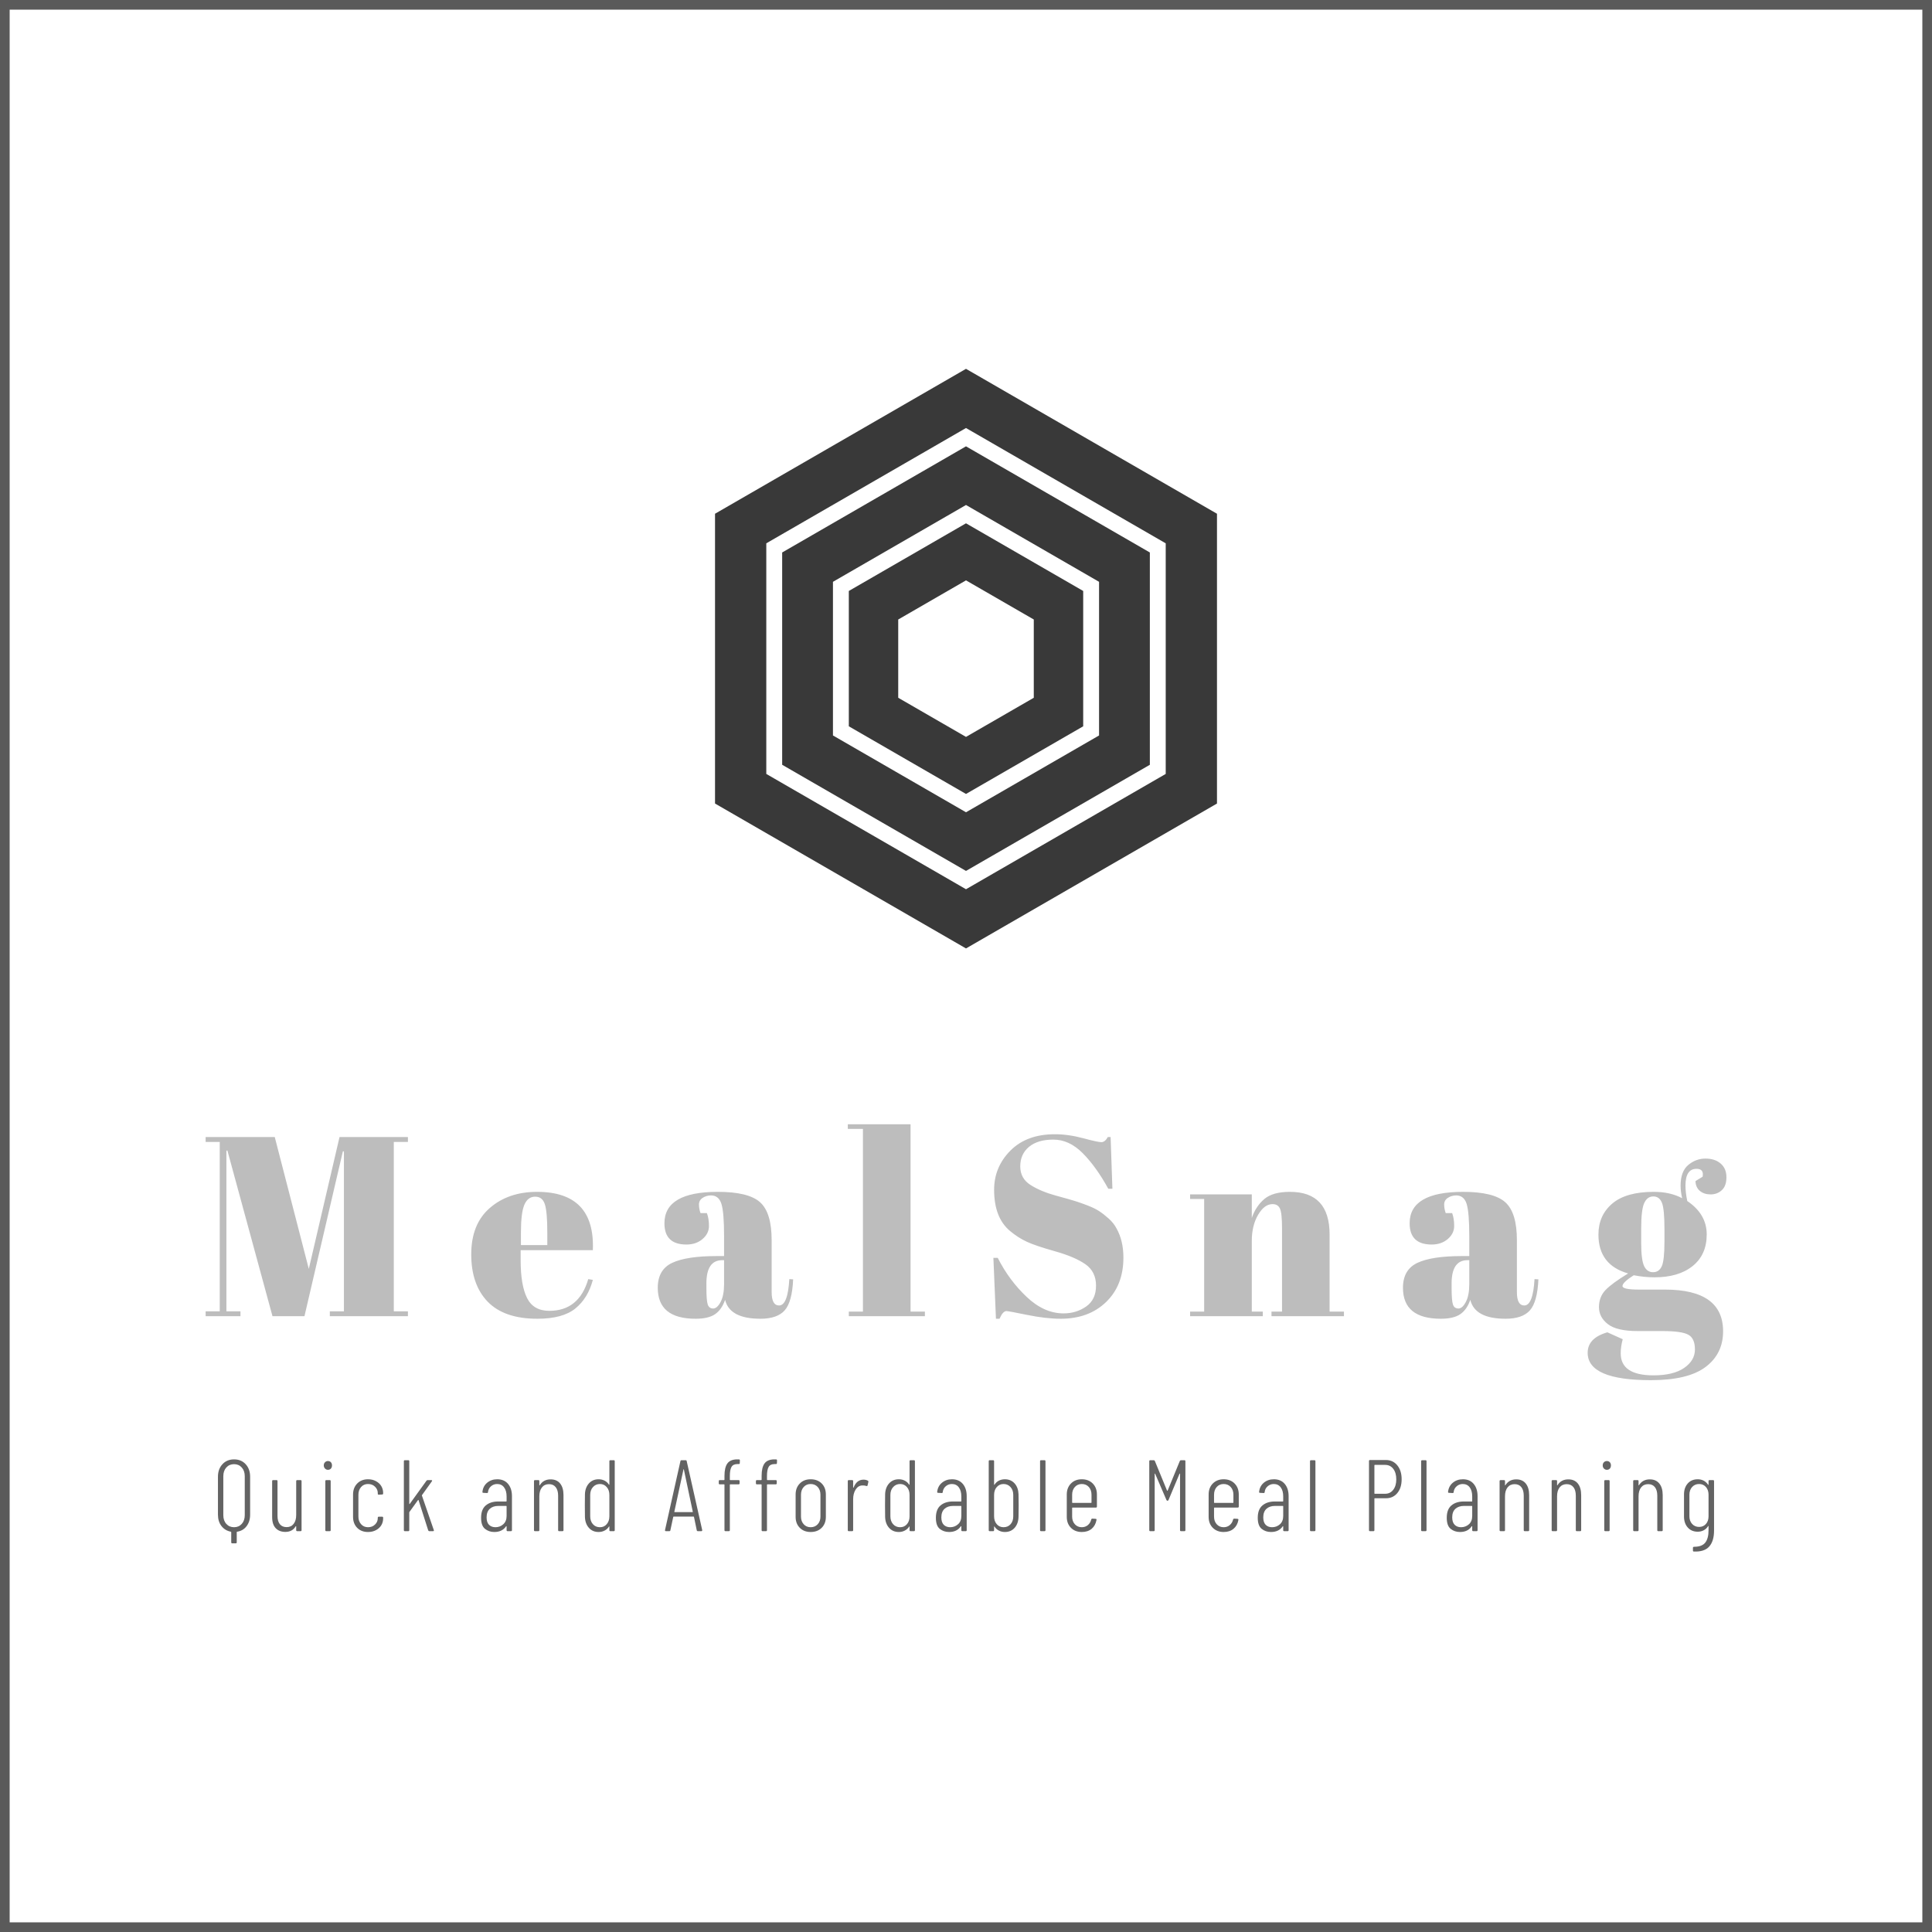 <svg id="SvgjsSvg2164" width="5000" height="5000" xmlns="http://www.w3.org/2000/svg" version="1.1" xmlns:xlink="http://www.w3.org/1999/xlink" xmlns:svgjs="http://svgjs.com/svgjs" viewBox="0 0 400 400"><defs id="SvgjsDefs2165"></defs><g id="SvgjsG2167"><svg width="400" height="400" x="0" y="0" xmlns="http://www.w3.org/2000/svg" version="1.1" xmlns:xlink="http://www.w3.org/1999/xlink" xmlns:svgjs="http://svgjs.com/svgjs" preserveAspectRatio="none"><rect width="398" height="398" stroke-width="2" stroke="rgb(90, 90, 90)" stroke-opacity="1" fill="rgb(17, 17, 17)" fill-opacity="0" x="1" y="1" rx="0" ry="0"></rect><defs id="SvgjsDefs2166"></defs></svg></g><g id="SvgjsG2169" transform="rotate(0 200 136.363)"><svg height="120" viewBox="0 0 80.906 93.42" xmlns="http://www.w3.org/2000/svg" version="1.1" xmlns:xlink="http://www.w3.org/1999/xlink" xmlns:svgjs="http://svgjs.com/svgjs" preserveAspectRatio="none" width="103.925" x="148.038" y="76.363"><g><svg data-color="1" xmlns="http://www.w3.org/2000/svg" xmlns:xlink="http://www.w3.org/1999/xlink" version="1.1" x="0px" y="0px" viewBox="9.547 3.29 80.906 93.42" enable-background="new 0 0 100 100" xml:space="preserve" width="80.906" height="93.42" fill="rgb(57, 57, 57)"><g><path d="M31.112,39.094v21.812L49.999,71.81l18.89-10.903V39.094l-18.89-10.905L31.112,39.094z M60.925,56.308l-10.926,6.307   l-10.924-6.307V43.692l10.924-6.308l10.926,6.308V56.308z"></path><path d="M49.999,3.29L9.547,26.646v46.709L49.999,96.71l40.454-23.355V26.646L49.999,3.29z M82.19,68.584L49.999,87.169   L17.811,68.584v-37.17l32.188-18.585L82.19,31.414V68.584z"></path><path d="M20.368,32.89v34.218l29.631,17.108l29.634-17.108V32.89L49.999,15.782L20.368,32.89z M71.446,62.383l-21.447,12.38   l-21.444-12.38V37.618l21.444-12.382l21.447,12.382V62.383z"></path></g></svg></g><defs id="SvgjsDefs2168"></defs></svg></g><g id="SvgjsG2171" transform="rotate(0 200.006 259.256)"><svg xmlns="http://www.w3.org/2000/svg" xmlns:xlink="http://www.w3.org/1999/xlink" width="314.863" viewBox="1.32 16.32 314.87 53" overflow="visible" style="overflow: visible;" transform="" version="1.1" xmlns:svgjs="http://svgjs.com/svgjs" preserveAspectRatio="none" height="52.987" x="42.575" y="232.763" fill="#000000" stroke="none"><path stroke="none" fill="rgb(180, 180, 180)" fill-opacity="0.88" d="M22.68 46.27L29.04 18.97L43.20 18.97L43.20 19.98L40.28 19.98L40.28 55.07L43.20 55.07L43.20 56.07L27.03 56.07L27.03 55.07L29.95 55.07L29.95 21.94L29.73 21.94L21.78 56.07L15.16 56.07L5.83 21.78L5.62 21.78L5.62 55.07L8.53 55.07L8.53 56.07L1.32 56.07L1.32 55.07L4.24 55.07L4.24 19.98L1.32 19.98L1.32 18.97L15.63 18.97L22.68 46.27ZM69.99 56.60L69.99 56.60Q63.15 56.60 59.73 53.08L59.73 53.08L59.73 53.08Q56.31 49.55 56.31 43.27L56.31 43.27L56.31 43.27Q56.31 36.99 60.16 33.66L60.16 33.66L60.16 33.66Q64 30.32 69.94 30.32L69.94 30.32L69.94 30.32Q81.97 30.32 81.49 42.40L81.49 42.40L66.54 42.40L66.54 44.47L66.54 44.47Q66.54 49.66 67.87 52.31L67.87 52.31L67.87 52.31Q69.19 54.96 72.48 54.96L72.48 54.96L72.48 54.96Q78.63 54.96 80.54 48.39L80.54 48.39L81.49 48.55L81.49 48.55Q80.48 52.36 77.86 54.48L77.86 54.48L77.86 54.48Q75.24 56.60 69.99 56.60L69.99 56.60ZM66.60 38.74L66.60 41.34L72.06 41.34L72.06 38.74L72.06 38.74Q72.06 34.45 71.55 32.89L71.55 32.89L71.55 32.89Q71.05 31.32 69.54 31.32L69.54 31.32L69.54 31.32Q68.03 31.32 67.31 32.99L67.31 32.99L67.31 32.99Q66.60 34.66 66.60 38.74L66.60 38.74ZM107.12 43.62L107.12 43.62L108.66 43.62L108.66 39.54L108.66 39.54Q108.66 34.50 108.10 32.78L108.10 32.78L108.10 32.78Q107.54 31.06 105.95 31.06L105.95 31.06L105.95 31.06Q105.00 31.06 104.23 31.56L104.23 31.56L104.23 31.56Q103.46 32.06 103.46 32.94L103.46 32.94L103.46 32.94Q103.46 33.81 103.78 34.72L103.78 34.72L105.10 34.72L105.10 34.72Q105.53 35.83 105.53 37.39L105.53 37.39L105.53 37.39Q105.53 38.95 104.20 40.09L104.20 40.09L104.20 40.09Q102.88 41.23 100.86 41.23L100.86 41.23L100.86 41.23Q96.31 41.23 96.31 36.83L96.31 36.83L96.31 36.83Q96.31 30.32 107.38 30.32L107.38 30.32L107.38 30.32Q113.69 30.32 116.10 32.46L116.10 32.46L116.10 32.46Q118.51 34.61 118.51 40.33L118.51 40.33L118.51 51.09L118.51 51.09Q118.51 53.85 120.05 53.85L120.05 53.85L120.05 53.85Q121.85 53.85 122.17 48.39L122.17 48.39L122.96 48.44L122.96 48.44Q122.75 53.11 121.22 54.85L121.22 54.85L121.22 54.85Q119.68 56.60 116.18 56.60L116.18 56.60L116.18 56.60Q109.82 56.60 108.87 52.68L108.87 52.68L108.87 52.68Q108.18 54.70 106.80 55.65L106.80 55.65L106.80 55.65Q105.42 56.60 102.77 56.60L102.77 56.60L102.77 56.60Q94.93 56.60 94.93 50.19L94.93 50.19L94.93 50.19Q94.93 46.43 97.92 45.02L97.92 45.02L97.92 45.02Q100.92 43.62 107.12 43.62ZM105.00 50.14L105.00 50.14Q105.00 52.89 105.29 53.69L105.29 53.69L105.29 53.69Q105.58 54.48 106.40 54.48L106.40 54.48L106.40 54.48Q107.22 54.48 107.94 53.13L107.94 53.13L107.94 53.13Q108.66 51.78 108.66 49.40L108.66 49.40L108.66 44.47L108.28 44.47L108.28 44.47Q105.00 44.47 105.00 49.29L105.00 49.29L105.00 50.14ZM134.28 17.28L134.28 16.32L147.27 16.32L147.27 55.12L150.24 55.12L150.24 56.07L134.49 56.07L134.49 55.12L137.41 55.12L137.41 17.28L134.28 17.28ZM178.94 55.49L178.94 55.49L178.94 55.49Q181.59 55.49 183.63 54.06L183.63 54.06L183.63 54.06Q185.67 52.63 185.67 49.74L185.67 49.74L185.67 49.74Q185.67 46.85 183.47 45.31L183.47 45.31L183.47 45.31Q181.27 43.78 177.22 42.64L177.22 42.64L177.22 42.64Q173.16 41.50 171.33 40.65L171.33 40.65L171.33 40.65Q169.50 39.80 167.86 38.42L167.86 38.42L167.86 38.42Q164.57 35.67 164.57 29.89L164.57 29.89L164.57 29.89Q164.57 25.18 167.94 21.78L167.94 21.78L167.94 21.78Q171.31 18.39 177.14 18.39L177.14 18.39L177.14 18.39Q179.94 18.39 182.99 19.21L182.99 19.21L182.99 19.21Q186.04 20.03 186.78 20.03L186.78 20.03L186.78 20.03Q187.52 20.03 188.11 18.97L188.11 18.97L188.69 18.97L189.06 29.68L188.21 29.68L188.21 29.68Q185.67 25.07 182.89 22.29L182.89 22.29L182.89 22.29Q180.10 19.50 176.84 19.50L176.84 19.50L176.84 19.50Q173.58 19.50 171.78 21.01L171.78 21.01L171.78 21.01Q169.98 22.52 169.98 25.04L169.98 25.04L169.98 25.04Q169.98 27.56 172.13 28.91L172.13 28.91L172.13 28.91Q174.27 30.26 177.40 31.11L177.40 31.11L177.40 31.11Q180.53 31.96 181.51 32.28L181.51 32.28L181.51 32.28Q182.49 32.59 183.95 33.15L183.95 33.15L183.95 33.15Q185.40 33.71 186.33 34.32L186.33 34.32L186.33 34.32Q187.26 34.93 188.29 35.85L188.29 35.85L188.29 35.85Q189.33 36.78 189.91 37.89L189.91 37.89L189.91 37.89Q191.34 40.44 191.34 43.94L191.34 43.94L191.34 43.94Q191.34 49.66 187.76 53.13L187.76 53.13L187.76 53.13Q184.18 56.60 178.35 56.60L178.35 56.60L178.35 56.60Q175.33 56.60 171.44 55.81L171.44 55.81L171.44 55.81Q167.54 55.01 167.12 55.01L167.12 55.01L167.12 55.01Q166.38 55.01 165.69 56.60L165.69 56.60L164.95 56.60L164.42 43.99L165.32 43.99L165.32 43.99Q167.65 48.60 171.28 52.05L171.28 52.05L171.28 52.05Q174.91 55.49 178.94 55.49ZM205.15 31.80L205.15 30.85L217.92 30.85L217.92 35.72L217.92 35.72Q218.77 33.28 220.52 31.80L220.52 31.80L220.52 31.80Q222.27 30.32 225.82 30.32L225.82 30.32L225.82 30.32Q234.03 30.32 234.03 39.17L234.03 39.17L234.03 55.12L237.00 55.12L237.00 56.07L222.00 56.07L222.00 55.12L224.18 55.12L224.18 37.89L224.18 37.89Q224.18 34.72 223.75 33.79L223.75 33.79L223.75 33.79Q223.33 32.86 222.21 32.86L222.21 32.86L222.21 32.86Q220.52 32.86 219.22 35.09L219.22 35.09L219.22 35.09Q217.92 37.31 217.92 40.49L217.92 40.49L217.92 55.12L220.20 55.12L220.20 56.07L205.15 56.07L205.15 55.12L208.06 55.12L208.06 31.80L205.15 31.80ZM261.41 43.62L261.41 43.62L262.95 43.62L262.95 39.54L262.95 39.54Q262.95 34.50 262.39 32.78L262.39 32.78L262.39 32.78Q261.83 31.06 260.24 31.06L260.24 31.06L260.24 31.06Q259.29 31.06 258.52 31.56L258.52 31.56L258.52 31.56Q257.75 32.06 257.75 32.94L257.75 32.94L257.75 32.94Q257.75 33.81 258.07 34.72L258.07 34.72L259.40 34.72L259.40 34.72Q259.82 35.83 259.82 37.39L259.82 37.39L259.82 37.39Q259.82 38.95 258.50 40.09L258.50 40.09L258.50 40.09Q257.17 41.23 255.16 41.23L255.16 41.23L255.16 41.23Q250.60 41.23 250.60 36.83L250.60 36.83L250.60 36.83Q250.60 30.32 261.68 30.32L261.68 30.32L261.68 30.32Q267.98 30.32 270.39 32.46L270.39 32.46L270.39 32.46Q272.81 34.61 272.81 40.33L272.81 40.33L272.81 51.09L272.81 51.09Q272.81 53.85 274.34 53.85L274.34 53.85L274.34 53.85Q276.14 53.85 276.46 48.39L276.46 48.39L277.26 48.44L277.26 48.44Q277.05 53.11 275.51 54.85L275.51 54.85L275.51 54.85Q273.97 56.60 270.47 56.60L270.47 56.60L270.47 56.60Q264.11 56.60 263.16 52.68L263.16 52.68L263.16 52.68Q262.47 54.70 261.09 55.65L261.09 55.65L261.09 55.65Q259.71 56.60 257.06 56.60L257.06 56.60L257.06 56.60Q249.22 56.60 249.22 50.19L249.22 50.19L249.22 50.19Q249.22 46.43 252.22 45.02L252.22 45.02L252.22 45.02Q255.21 43.62 261.41 43.62ZM259.29 50.14L259.29 50.14Q259.29 52.89 259.58 53.69L259.58 53.69L259.58 53.69Q259.87 54.48 260.70 54.48L260.70 54.48L260.70 54.48Q261.52 54.48 262.23 53.13L262.23 53.13L262.23 53.13Q262.95 51.78 262.95 49.40L262.95 49.40L262.95 44.47L262.58 44.47L262.58 44.47Q259.29 44.47 259.29 49.29L259.29 49.29L259.29 50.14ZM309.78 28.09L309.78 28.09L311.26 27.19L311.26 27.19Q311.58 25.55 309.99 25.55L309.99 25.55L309.99 25.55Q307.71 25.55 307.71 29.04L307.71 29.04L307.71 29.04Q307.71 30.42 308.08 32.22L308.08 32.22L308.08 32.22Q312.11 34.93 312.11 39.14L312.11 39.14L312.11 39.14Q312.11 43.35 309.19 45.69L309.19 45.69L309.19 45.69Q306.28 48.02 301.30 48.02L301.30 48.02L301.30 48.02Q299.23 48.02 297.00 47.59L297.00 47.59L297.00 47.59Q294.67 49.08 294.67 49.82L294.67 49.82L294.67 49.82Q294.67 50.56 298.06 50.56L298.06 50.56L303.47 50.56L303.47 50.56Q315.50 50.56 315.50 59.20L315.50 59.20L315.50 59.20Q315.50 63.86 311.87 66.59L311.87 66.59L311.87 66.59Q308.24 69.32 300.55 69.32L300.55 69.32L300.55 69.32Q287.46 69.32 287.46 63.65L287.46 63.65L287.46 63.65Q287.46 60.58 291.54 59.41L291.54 59.41L294.72 60.84L294.72 60.84Q294.30 62.38 294.30 63.76L294.30 63.76L294.30 63.76Q294.30 68.32 301.08 68.32L301.08 68.32L301.08 68.32Q305.22 68.32 307.44 66.78L307.44 66.78L307.44 66.78Q309.67 65.24 309.67 62.96L309.67 62.96L309.67 62.96Q309.67 60.68 308.32 59.92L308.32 59.92L308.32 59.92Q306.97 59.15 302.94 59.15L302.94 59.15L297.80 59.15L297.80 59.15Q293.50 59.15 291.65 57.72L291.65 57.72L291.65 57.72Q289.80 56.29 289.80 54.19L289.80 54.19L289.80 54.19Q289.80 52.10 291.12 50.69L291.12 50.69L291.12 50.69Q292.44 49.29 295.84 47.22L295.84 47.22L295.84 47.22Q289.69 45.47 289.69 39.17L289.69 39.17L289.69 39.17Q289.69 35.19 292.55 32.75L292.55 32.75L292.55 32.75Q295.41 30.32 301.14 30.32L301.14 30.32L301.14 30.32Q304.58 30.32 307.02 31.64L307.02 31.64L307.02 31.64Q306.70 30.21 306.70 29.04L306.70 29.04L306.70 29.04Q306.70 26.08 308.29 24.75L308.29 24.75L308.29 24.75Q309.88 23.43 311.84 23.43L311.84 23.43L311.84 23.43Q313.80 23.43 315.00 24.46L315.00 24.46L315.00 24.46Q316.19 25.49 316.19 27.29L316.19 27.29L316.19 27.29Q316.19 29.10 315.24 29.97L315.24 29.97L315.24 29.97Q314.28 30.85 312.93 30.85L312.93 30.85L312.93 30.85Q311.58 30.85 310.70 30.13L310.70 30.13L310.70 30.13Q309.83 29.41 309.78 28.09ZM298.54 38.00L298.54 38.00L298.54 40.86L298.54 40.86Q298.54 44.41 299.15 45.69L299.15 45.69L299.15 45.69Q299.76 46.96 301.00 46.96L301.00 46.96L301.00 46.96Q302.25 46.96 302.81 45.71L302.81 45.71L302.81 45.71Q303.36 44.47 303.36 40.60L303.36 40.60L303.36 38.00L303.36 38.00Q303.36 33.87 302.83 32.57L302.83 32.57L302.83 32.57Q302.30 31.27 301.06 31.27L301.06 31.27L301.06 31.27Q299.81 31.27 299.18 32.62L299.18 32.62L299.18 32.62Q298.54 33.97 298.54 38.00Z" transform="rotate(0 158.755 42.82)"></path><defs id="SvgjsDefs2170"></defs></svg></g><g id="SvgjsG2173" transform="rotate(0 200 311.694)"><svg xmlns="http://www.w3.org/2000/svg" xmlns:xlink="http://www.w3.org/1999/xlink" width="309.75" viewBox="1.28 6.13 309.75 19.095" overflow="visible" style="overflow: visible;" transform="" version="1.1" xmlns:svgjs="http://svgjs.com/svgjs" preserveAspectRatio="none" height="19.087" x="45.125" y="302.15" fill="#000000" stroke="none"><path stroke="none" fill="rgb(99, 99, 99)" d="M4.62 6.13L4.62 6.13Q6.11 6.13 7.02 7.13L7.02 7.13L7.02 7.13Q7.94 8.13 7.94 9.72L7.94 9.72L7.94 17.58L7.94 17.58Q7.94 19.00 7.21 19.96L7.21 19.96L7.21 19.96Q6.49 20.92 5.25 21.11L5.25 21.11L5.25 21.11Q5.17 21.13 5.17 21.21L5.17 21.21L5.17 23.31L5.17 23.31Q5.17 23.52 4.96 23.52L4.96 23.52L4.24 23.52L4.24 23.52Q4.03 23.52 4.03 23.31L4.03 23.31L4.03 21.21L4.03 21.21Q4.03 21.13 3.95 21.11L3.95 21.11L3.95 21.11Q2.73 20.87 2.01 19.94L2.01 19.94L2.01 19.94Q1.28 19.00 1.28 17.58L1.28 17.58L1.28 9.72L1.28 9.72Q1.28 8.13 2.21 7.13L2.21 7.13L2.21 7.13Q3.13 6.13 4.62 6.13L4.62 6.13ZM6.83 17.68L6.83 9.62L6.83 9.62Q6.83 8.50 6.21 7.81L6.21 7.81L6.21 7.81Q5.59 7.12 4.62 7.12L4.62 7.12L4.62 7.12Q3.63 7.12 3.01 7.81L3.01 7.81L3.01 7.81Q2.39 8.50 2.39 9.62L2.39 9.62L2.39 17.68L2.39 17.68Q2.39 18.80 3.01 19.49L3.01 19.49L3.01 19.49Q3.63 20.18 4.62 20.18L4.62 20.18L4.62 20.18Q5.59 20.18 6.21 19.49L6.21 19.49L6.21 19.49Q6.83 18.80 6.83 17.68L6.83 17.68ZM17.48 10.63L17.48 10.63Q17.48 10.42 17.69 10.42L17.69 10.42L18.38 10.42L18.38 10.42Q18.59 10.42 18.59 10.63L18.59 10.63L18.59 20.79L18.59 20.79Q18.59 21 18.38 21L18.38 21L17.69 21L17.69 21Q17.48 21 17.48 20.79L17.48 20.79L17.48 20.03L17.48 20.03Q17.48 19.97 17.45 19.96L17.45 19.96L17.45 19.96Q17.41 19.95 17.37 19.99L17.37 19.99L17.37 19.99Q16.70 21.15 15.23 21.15L15.23 21.15L15.23 21.15Q13.97 21.15 13.24 20.38L13.24 20.38L13.24 20.38Q12.50 19.61 12.50 18.08L12.50 18.08L12.50 10.63L12.50 10.63Q12.50 10.42 12.71 10.42L12.71 10.42L13.40 10.42L13.40 10.42Q13.61 10.42 13.61 10.63L13.61 10.63L13.61 17.83L13.61 17.83Q13.61 18.98 14.11 19.57L14.11 19.57L14.11 19.57Q14.60 20.16 15.50 20.16L15.50 20.16L15.50 20.16Q16.43 20.16 16.95 19.49L16.95 19.49L16.95 19.49Q17.48 18.82 17.48 17.64L17.48 17.64L17.48 10.63ZM24.05 8.29L24.05 8.29Q23.70 8.29 23.45 8.03L23.45 8.03L23.45 8.03Q23.19 7.77 23.19 7.37L23.19 7.37L23.19 7.37Q23.19 6.97 23.45 6.72L23.45 6.72L23.45 6.72Q23.70 6.47 24.05 6.47L24.05 6.47L24.05 6.47Q24.43 6.47 24.66 6.72L24.66 6.72L24.66 6.72Q24.89 6.97 24.89 7.37L24.89 7.37L24.89 7.37Q24.89 7.79 24.66 8.04L24.66 8.04L24.66 8.04Q24.43 8.29 24.05 8.29L24.05 8.29ZM23.72 21L23.72 21Q23.51 21 23.51 20.79L23.51 20.79L23.51 10.63L23.51 10.63Q23.51 10.42 23.72 10.42L23.72 10.42L24.41 10.42L24.41 10.42Q24.62 10.42 24.62 10.63L24.62 10.63L24.62 20.79L24.62 20.79Q24.62 21 24.41 21L24.41 21L23.72 21ZM32.35 21.17L32.35 21.17Q30.95 21.17 30.10 20.30L30.10 20.30L30.10 20.30Q29.25 19.43 29.25 18.02L29.25 18.02L29.25 13.40L29.25 13.40Q29.25 12.01 30.11 11.13L30.11 11.13L30.11 11.13Q30.97 10.25 32.35 10.25L32.35 10.25L32.35 10.25Q33.28 10.25 33.99 10.64L33.99 10.64L33.99 10.64Q34.71 11.02 35.10 11.67L35.10 11.67L35.10 11.67Q35.48 12.31 35.48 13.06L35.48 13.06L35.48 13.19L35.48 13.19Q35.48 13.40 35.27 13.40L35.27 13.40L34.58 13.44L34.58 13.44Q34.37 13.44 34.37 13.27L34.37 13.27L34.37 13.10L34.37 13.10Q34.37 12.35 33.80 11.79L33.80 11.79L33.80 11.79Q33.24 11.23 32.35 11.23L32.35 11.23L32.35 11.23Q31.47 11.23 30.92 11.85L30.92 11.85L30.92 11.85Q30.36 12.47 30.36 13.46L30.36 13.46L30.36 17.98L30.36 17.98Q30.36 18.94 30.92 19.56L30.92 19.56L30.92 19.56Q31.47 20.18 32.35 20.18L32.35 20.18L32.35 20.18Q33.24 20.18 33.80 19.62L33.80 19.62L33.80 19.62Q34.37 19.07 34.37 18.31L34.37 18.31L34.37 18.21L34.37 18.21Q34.37 18.00 34.58 18.00L34.58 18.00L35.27 18.00L35.27 18.00Q35.36 18.00 35.42 18.05L35.42 18.05L35.42 18.05Q35.48 18.10 35.48 18.19L35.48 18.19L35.48 18.38L35.48 18.38Q35.48 19.13 35.10 19.77L35.10 19.77L35.10 19.77Q34.71 20.41 33.99 20.79L33.99 20.79L33.99 20.79Q33.28 21.17 32.35 21.17L32.35 21.17ZM39.98 21L39.98 21Q39.77 21 39.77 20.79L39.77 20.79L39.77 6.51L39.77 6.51Q39.77 6.30 39.98 6.30L39.98 6.30L40.68 6.30L40.68 6.30Q40.89 6.30 40.89 6.51L40.89 6.51L40.89 15.33L40.89 15.33Q40.89 15.37 40.93 15.38L40.93 15.38L40.93 15.38Q40.97 15.39 40.99 15.35L40.99 15.35L44.46 10.54L44.46 10.54Q44.54 10.42 44.71 10.42L44.71 10.42L45.44 10.42L45.44 10.42Q45.57 10.42 45.61 10.49L45.61 10.49L45.61 10.49Q45.65 10.56 45.57 10.67L45.57 10.67L43.53 13.52L43.53 13.52Q43.49 13.57 43.51 13.63L43.51 13.63L45.97 20.77L45.99 20.85L45.99 20.85Q45.99 21 45.80 21L45.80 21L45.06 21L45.06 21Q44.88 21 44.81 20.83L44.81 20.83L42.82 14.59L42.82 14.59Q42.80 14.47 42.69 14.57L42.69 14.57L40.93 17.01L40.93 17.01Q40.89 17.05 40.89 17.11L40.89 17.11L40.89 20.79L40.89 20.79Q40.89 21 40.68 21L40.68 21L39.98 21ZM59.10 10.25L59.10 10.25Q60.53 10.25 61.34 11.20L61.34 11.20L61.34 11.20Q62.15 12.16 62.15 13.75L62.15 13.75L62.15 20.79L62.15 20.79Q62.15 21 61.94 21L61.94 21L61.25 21L61.25 21Q61.04 21 61.04 20.79L61.04 20.79L61.04 20.03L61.04 20.03Q61.04 19.97 61.00 19.96L61.00 19.96L61.00 19.96Q60.97 19.95 60.93 19.99L60.93 19.99L60.93 19.99Q60.15 21.17 58.49 21.17L58.49 21.17L58.49 21.17Q57.38 21.17 56.57 20.52L56.57 20.52L56.57 20.52Q55.76 19.87 55.76 18.23L55.76 18.23L55.76 18.23Q55.76 16.48 56.73 15.67L56.73 15.67L56.73 15.67Q57.70 14.85 59.31 14.85L59.31 14.85L60.95 14.85L60.95 14.85Q61.04 14.85 61.04 14.76L61.04 14.76L61.04 13.80L61.04 13.80Q61.04 12.62 60.52 11.93L60.52 11.93L60.52 11.93Q60.01 11.23 59.08 11.23L59.08 11.23L59.08 11.23Q58.35 11.23 57.81 11.70L57.81 11.70L57.81 11.70Q57.28 12.16 57.19 12.89L57.19 12.89L57.19 12.89Q57.19 13.10 56.98 13.10L56.98 13.10L56.23 13.06L56.23 13.06Q56.12 13.06 56.07 13.00L56.07 13.00L56.07 13.00Q56.02 12.94 56.04 12.85L56.04 12.85L56.04 12.85Q56.16 11.68 57.02 10.96L57.02 10.96L57.02 10.96Q57.89 10.25 59.10 10.25L59.10 10.25ZM58.73 20.18L58.73 20.18Q59.67 20.18 60.35 19.57L60.35 19.57L60.35 19.57Q61.04 18.96 61.04 17.85L61.04 17.85L61.04 15.86L61.04 15.86Q61.04 15.77 60.95 15.77L60.95 15.77L59.31 15.77L59.31 15.77Q58.22 15.77 57.56 16.37L57.56 16.37L57.56 16.37Q56.90 16.97 56.90 18.14L56.90 18.14L56.90 18.14Q56.90 19.17 57.40 19.68L57.40 19.68L57.40 19.68Q57.91 20.18 58.73 20.18L58.73 20.18ZM70.15 10.27L70.15 10.27Q71.44 10.27 72.13 11.13L72.13 11.13L72.13 11.13Q72.82 11.99 72.82 13.54L72.82 13.54L72.82 20.79L72.82 20.79Q72.82 21 72.61 21L72.61 21L71.92 21L71.92 21Q71.71 21 71.71 20.79L71.71 20.79L71.71 13.65L71.71 13.65Q71.71 12.52 71.21 11.89L71.21 11.89L71.21 11.89Q70.72 11.26 69.82 11.26L69.82 11.26L69.82 11.26Q68.89 11.26 68.36 11.93L68.36 11.93L68.36 11.93Q67.82 12.60 67.82 13.78L67.82 13.78L67.82 20.79L67.82 20.79Q67.82 21 67.61 21L67.61 21L66.92 21L66.92 21Q66.71 21 66.71 20.79L66.71 20.79L66.71 10.63L66.71 10.63Q66.71 10.42 66.92 10.42L66.92 10.42L67.61 10.42L67.61 10.42Q67.82 10.42 67.82 10.63L67.82 10.63L67.82 11.45L67.82 11.45Q67.82 11.51 67.86 11.51L67.86 11.51L67.86 11.51Q67.91 11.51 67.93 11.45L67.93 11.45L67.93 11.45Q68.68 10.27 70.15 10.27L70.15 10.27ZM82.32 6.51L82.32 6.51Q82.32 6.30 82.53 6.30L82.53 6.30L83.22 6.30L83.22 6.30Q83.43 6.30 83.43 6.51L83.43 6.51L83.43 20.79L83.43 20.79Q83.43 21 83.22 21L83.22 21L82.53 21L82.53 21Q82.32 21 82.32 20.79L82.32 20.79L82.32 20.10L82.32 20.10Q82.32 20.03 82.28 20.02L82.28 20.02L82.28 20.02Q82.23 20.01 82.21 20.08L82.21 20.08L82.21 20.08Q81.88 20.60 81.32 20.88L81.32 20.88L81.32 20.88Q80.76 21.17 80.09 21.17L80.09 21.17L80.09 21.17Q78.83 21.17 78.07 20.30L78.07 20.30L78.07 20.30Q77.30 19.43 77.26 18.04L77.26 18.04L77.24 15.67L77.26 13.36L77.26 13.36Q77.30 11.99 78.07 11.12L78.07 11.12L78.07 11.12Q78.83 10.25 80.09 10.25L80.09 10.25L80.09 10.25Q80.76 10.25 81.32 10.53L81.32 10.53L81.32 10.53Q81.88 10.81 82.21 11.34L82.21 11.34L82.21 11.34Q82.23 11.40 82.28 11.39L82.28 11.39L82.28 11.39Q82.32 11.38 82.32 11.32L82.32 11.32L82.32 6.51ZM80.37 20.18L80.37 20.18Q81.23 20.18 81.77 19.55L81.77 19.55L81.77 19.55Q82.32 18.92 82.32 17.91L82.32 17.91L82.32 13.50L82.32 13.50Q82.32 12.49 81.77 11.87L81.77 11.87L81.77 11.87Q81.23 11.23 80.37 11.23L80.37 11.23L80.37 11.23Q79.48 11.23 78.92 11.87L78.92 11.87L78.92 11.87Q78.35 12.49 78.35 13.50L78.35 13.50L78.35 17.91L78.35 17.91Q78.35 18.92 78.91 19.55L78.91 19.55L78.91 19.55Q79.46 20.18 80.37 20.18L80.37 20.18ZM100.64 21L100.64 21Q100.45 21 100.41 20.81L100.41 20.81L99.84 18.06L99.84 18.06Q99.84 18.02 99.81 18.00L99.81 18.00L99.81 18.00Q99.78 17.98 99.74 17.98L99.74 17.98L95.64 17.98L95.64 17.98Q95.60 17.98 95.57 18.00L95.57 18.00L95.57 18.00Q95.54 18.02 95.54 18.06L95.54 18.06L94.95 20.81L94.95 20.81Q94.93 21 94.72 21L94.72 21L94.03 21L94.03 21Q93.92 21 93.87 20.94L93.87 20.94L93.87 20.94Q93.82 20.87 93.84 20.77L93.84 20.77L97.03 6.49L97.03 6.49Q97.07 6.30 97.26 6.30L97.26 6.30L98.10 6.30L98.10 6.30Q98.31 6.30 98.33 6.49L98.33 6.49L101.54 20.77L101.54 20.81L101.54 20.81Q101.54 21 101.35 21L101.35 21L100.64 21ZM95.77 16.97L95.77 16.97Q95.75 16.99 95.77 17.02L95.77 17.02L95.77 17.02Q95.79 17.05 95.83 17.05L95.83 17.05L99.53 17.05L99.53 17.05Q99.59 17.05 99.59 16.97L99.59 16.97L97.74 8.21L97.74 8.21Q97.72 8.15 97.70 8.15L97.70 8.15L97.70 8.15Q97.68 8.15 97.66 8.21L97.66 8.21L95.77 16.97ZM108.84 7.10L108.84 7.10Q107.93 7.10 107.60 7.70L107.60 7.70L107.60 7.70Q107.26 8.29 107.26 9.58L107.26 9.58L107.26 10.33L107.26 10.33Q107.26 10.42 107.34 10.42L107.34 10.42L109.07 10.42L109.07 10.42Q109.28 10.42 109.28 10.63L109.28 10.63L109.28 11.09L109.28 11.09Q109.28 11.30 109.07 11.30L109.07 11.30L107.34 11.30L107.34 11.30Q107.26 11.30 107.26 11.38L107.26 11.38L107.26 20.79L107.26 20.79Q107.26 21 107.05 21L107.05 21L106.36 21L106.36 21Q106.15 21 106.15 20.79L106.15 20.79L106.15 11.38L106.15 11.38Q106.15 11.30 106.06 11.30L106.06 11.30L105.18 11.30L105.18 11.30Q104.97 11.30 104.97 11.09L104.97 11.09L104.97 10.63L104.97 10.63Q104.97 10.42 105.18 10.42L105.18 10.42L106.06 10.42L106.06 10.42Q106.15 10.42 106.15 10.33L106.15 10.33L106.15 9.55L106.15 9.55Q106.15 7.79 106.76 6.96L106.76 6.96L106.76 6.96Q107.37 6.13 108.81 6.13L108.81 6.13L109.13 6.13L109.13 6.13Q109.34 6.13 109.34 6.34L109.34 6.34L109.32 6.89L109.32 6.89Q109.32 7.10 109.11 7.10L109.11 7.10L108.84 7.10ZM116.53 7.10L116.53 7.10Q115.62 7.10 115.29 7.70L115.29 7.70L115.29 7.70Q114.95 8.29 114.95 9.58L114.95 9.58L114.95 10.33L114.95 10.33Q114.95 10.42 115.04 10.42L115.04 10.42L116.76 10.42L116.76 10.42Q116.97 10.42 116.97 10.63L116.97 10.63L116.97 11.09L116.97 11.09Q116.97 11.30 116.76 11.30L116.76 11.30L115.04 11.30L115.04 11.30Q114.95 11.30 114.95 11.38L114.95 11.38L114.95 20.79L114.95 20.79Q114.95 21 114.74 21L114.74 21L114.05 21L114.05 21Q113.84 21 113.84 20.79L113.84 20.79L113.84 11.38L113.84 11.38Q113.84 11.30 113.75 11.30L113.75 11.30L112.87 11.30L112.87 11.30Q112.66 11.30 112.66 11.09L112.66 11.09L112.66 10.63L112.66 10.63Q112.66 10.42 112.87 10.42L112.87 10.42L113.75 10.42L113.75 10.42Q113.84 10.42 113.84 10.33L113.84 10.33L113.84 9.55L113.84 9.55Q113.84 7.79 114.45 6.96L114.45 6.96L114.45 6.96Q115.06 6.13 116.51 6.13L116.51 6.13L116.82 6.13L116.82 6.13Q117.03 6.13 117.03 6.34L117.03 6.34L117.01 6.89L117.01 6.89Q117.01 7.10 116.80 7.10L116.80 7.10L116.53 7.10ZM123.99 21.17L123.99 21.17Q122.60 21.17 121.74 20.30L121.74 20.30L121.74 20.30Q120.88 19.43 120.88 18.04L120.88 18.04L120.88 13.40L120.88 13.40Q120.88 12.01 121.74 11.13L121.74 11.13L121.74 11.13Q122.60 10.25 123.99 10.25L123.99 10.25L123.99 10.25Q125.41 10.25 126.28 11.12L126.28 11.12L126.28 11.12Q127.14 11.99 127.14 13.40L127.14 13.40L127.14 18.04L127.14 18.04Q127.14 19.43 126.28 20.30L126.28 20.30L126.28 20.30Q125.41 21.17 123.99 21.17L123.99 21.17ZM123.99 20.18L123.99 20.18Q124.89 20.18 125.46 19.56L125.46 19.56L125.46 19.56Q126.02 18.94 126.02 17.98L126.02 17.98L126.02 13.46L126.02 13.46Q126.02 12.47 125.46 11.85L125.46 11.85L125.46 11.85Q124.89 11.23 123.99 11.23L123.99 11.23L123.99 11.23Q123.10 11.23 122.55 11.85L122.55 11.85L122.55 11.85Q121.99 12.47 121.99 13.46L121.99 13.46L121.99 17.98L121.99 17.98Q121.99 18.94 122.55 19.56L122.55 19.56L122.55 19.56Q123.10 20.18 123.99 20.18L123.99 20.18ZM134.93 10.33L134.93 10.33Q135.46 10.33 135.84 10.54L135.84 10.54L135.84 10.54Q135.98 10.63 135.94 10.81L135.94 10.81L135.77 11.53L135.77 11.53Q135.71 11.72 135.50 11.63L135.50 11.63L135.50 11.63Q135.16 11.51 134.68 11.53L134.68 11.53L134.68 11.53Q133.84 11.55 133.31 12.37L133.31 12.37L133.31 12.37Q132.79 13.19 132.79 14.38L132.79 14.38L132.79 20.79L132.79 20.79Q132.79 21 132.58 21L132.58 21L131.89 21L131.89 21Q131.68 21 131.68 20.79L131.68 20.79L131.68 10.63L131.68 10.63Q131.68 10.42 131.89 10.42L131.89 10.42L132.58 10.42L132.58 10.42Q132.79 10.42 132.79 10.63L132.79 10.63L132.79 11.93L132.79 11.93Q132.79 11.99 132.83 11.99L132.83 11.99L132.83 11.99Q132.87 11.99 132.90 11.93L132.90 11.93L132.90 11.93Q133.19 11.17 133.70 10.75L133.70 10.75L133.70 10.75Q134.22 10.33 134.93 10.33L134.93 10.33ZM144.47 6.51L144.47 6.51Q144.47 6.30 144.68 6.30L144.68 6.30L145.37 6.30L145.37 6.30Q145.58 6.30 145.58 6.51L145.58 6.51L145.58 20.79L145.58 20.79Q145.58 21 145.37 21L145.37 21L144.68 21L144.68 21Q144.47 21 144.47 20.79L144.47 20.79L144.47 20.10L144.47 20.10Q144.47 20.03 144.43 20.02L144.43 20.02L144.43 20.02Q144.39 20.01 144.37 20.08L144.37 20.08L144.37 20.08Q144.03 20.60 143.47 20.88L143.47 20.88L143.47 20.88Q142.92 21.17 142.25 21.17L142.25 21.17L142.25 21.17Q140.99 21.17 140.22 20.30L140.22 20.30L140.22 20.30Q139.45 19.43 139.41 18.04L139.41 18.04L139.39 15.67L139.41 13.36L139.41 13.36Q139.45 11.99 140.22 11.12L140.22 11.12L140.22 11.12Q140.99 10.25 142.25 10.25L142.25 10.25L142.25 10.25Q142.92 10.25 143.47 10.53L143.47 10.53L143.47 10.53Q144.03 10.81 144.37 11.34L144.37 11.34L144.37 11.34Q144.39 11.40 144.43 11.39L144.43 11.39L144.43 11.39Q144.47 11.38 144.47 11.32L144.47 11.32L144.47 6.51ZM142.52 20.18L142.52 20.18Q143.38 20.18 143.93 19.55L143.93 19.55L143.93 19.55Q144.47 18.92 144.47 17.91L144.47 17.91L144.47 13.50L144.47 13.50Q144.47 12.49 143.93 11.87L143.93 11.87L143.93 11.87Q143.38 11.23 142.52 11.23L142.52 11.23L142.52 11.23Q141.64 11.23 141.07 11.87L141.07 11.87L141.07 11.87Q140.50 12.49 140.50 13.50L140.50 13.50L140.50 17.91L140.50 17.91Q140.50 18.92 141.06 19.55L141.06 19.55L141.06 19.55Q141.62 20.18 142.52 20.18L142.52 20.18ZM153.25 10.25L153.25 10.25Q154.68 10.25 155.49 11.20L155.49 11.20L155.49 11.20Q156.30 12.16 156.30 13.75L156.30 13.75L156.30 20.79L156.30 20.79Q156.30 21 156.09 21L156.09 21L155.40 21L155.40 21Q155.19 21 155.19 20.79L155.19 20.79L155.19 20.03L155.19 20.03Q155.19 19.97 155.15 19.96L155.15 19.96L155.15 19.96Q155.12 19.95 155.08 19.99L155.08 19.99L155.08 19.99Q154.30 21.17 152.65 21.17L152.65 21.17L152.65 21.17Q151.53 21.17 150.72 20.52L150.72 20.52L150.72 20.52Q149.92 19.87 149.92 18.23L149.92 18.23L149.92 18.23Q149.92 16.48 150.88 15.67L150.88 15.67L150.88 15.67Q151.85 14.85 153.46 14.85L153.46 14.85L155.10 14.85L155.10 14.85Q155.19 14.85 155.19 14.76L155.19 14.76L155.19 13.80L155.19 13.80Q155.19 12.62 154.67 11.93L154.67 11.93L154.67 11.93Q154.16 11.23 153.23 11.23L153.23 11.23L153.23 11.23Q152.50 11.23 151.96 11.70L151.96 11.70L151.96 11.70Q151.43 12.16 151.34 12.89L151.34 12.89L151.34 12.89Q151.34 13.10 151.13 13.10L151.13 13.10L150.38 13.06L150.38 13.06Q150.27 13.06 150.22 13.00L150.22 13.00L150.22 13.00Q150.17 12.94 150.19 12.85L150.19 12.85L150.19 12.85Q150.31 11.68 151.18 10.96L151.18 10.96L151.18 10.96Q152.04 10.25 153.25 10.25L153.25 10.25ZM152.88 20.18L152.88 20.18Q153.82 20.18 154.50 19.57L154.50 19.57L154.50 19.57Q155.19 18.96 155.19 17.85L155.19 17.85L155.19 15.86L155.19 15.86Q155.19 15.77 155.10 15.77L155.10 15.77L153.46 15.77L153.46 15.77Q152.37 15.77 151.71 16.37L151.71 16.37L151.71 16.37Q151.05 16.97 151.05 18.14L151.05 18.14L151.05 18.14Q151.05 19.17 151.55 19.68L151.55 19.68L151.55 19.68Q152.06 20.18 152.88 20.18L152.88 20.18ZM167.03 13.36L167.06 15.67L167.03 18.04L167.03 18.04Q166.99 19.43 166.23 20.30L166.23 20.30L166.23 20.30Q165.46 21.17 164.20 21.17L164.20 21.17L164.20 21.17Q163.53 21.17 162.97 20.88L162.97 20.88L162.97 20.88Q162.42 20.60 162.08 20.08L162.08 20.08L162.08 20.08Q162.06 20.01 162.02 20.02L162.02 20.02L162.02 20.02Q161.97 20.03 161.97 20.10L161.97 20.10L161.97 20.79L161.97 20.79Q161.97 21 161.76 21L161.76 21L161.07 21L161.07 21Q160.86 21 160.86 20.79L160.86 20.79L160.86 6.51L160.86 6.51Q160.86 6.30 161.07 6.30L161.07 6.30L161.76 6.30L161.76 6.30Q161.97 6.30 161.97 6.51L161.97 6.51L161.97 11.32L161.97 11.32Q161.97 11.38 162.02 11.39L162.02 11.39L162.02 11.39Q162.06 11.40 162.08 11.34L162.08 11.34L162.08 11.34Q162.42 10.81 162.97 10.53L162.97 10.53L162.97 10.53Q163.53 10.25 164.20 10.25L164.20 10.25L164.20 10.25Q165.46 10.25 166.23 11.12L166.23 11.12L166.23 11.12Q166.99 11.99 167.03 13.36L167.03 13.36ZM165.94 13.50L165.94 13.50Q165.94 12.49 165.38 11.87L165.38 11.87L165.38 11.87Q164.81 11.23 163.93 11.23L163.93 11.23L163.93 11.23Q163.07 11.23 162.52 11.87L162.52 11.87L162.52 11.87Q161.97 12.49 161.97 13.50L161.97 13.50L161.97 17.91L161.97 17.91Q161.97 18.92 162.52 19.55L162.52 19.55L162.52 19.55Q163.07 20.18 163.93 20.18L163.93 20.18L163.93 20.18Q164.83 20.18 165.39 19.55L165.39 19.55L165.39 19.55Q165.94 18.92 165.94 17.91L165.94 17.91L165.94 13.50ZM171.70 21L171.70 21Q171.49 21 171.49 20.79L171.49 20.79L171.49 6.51L171.49 6.51Q171.49 6.30 171.70 6.30L171.70 6.30L172.40 6.30L172.40 6.30Q172.61 6.30 172.61 6.51L172.61 6.51L172.61 20.79L172.61 20.79Q172.61 21 172.40 21L172.40 21L171.70 21ZM183.26 15.90L183.26 15.90Q183.26 16.11 183.05 16.11L183.05 16.11L178.22 16.11L178.22 16.11Q178.13 16.11 178.13 16.19L178.13 16.19L178.13 17.98L178.13 17.98Q178.13 18.94 178.69 19.56L178.69 19.56L178.69 19.56Q179.25 20.18 180.13 20.18L180.13 20.18L180.13 20.18Q180.86 20.18 181.39 19.74L181.39 19.74L181.39 19.74Q181.91 19.30 182.08 18.59L182.08 18.59L182.08 18.59Q182.14 18.40 182.31 18.40L182.31 18.40L182.98 18.44L182.98 18.44Q183.07 18.44 183.13 18.48L183.13 18.48L183.13 18.48Q183.19 18.52 183.17 18.61L183.17 18.61L183.17 18.69L183.17 18.69Q182.96 19.84 182.17 20.51L182.17 20.51L182.17 20.51Q181.37 21.17 180.13 21.17L180.13 21.17L180.13 21.17Q178.74 21.17 177.88 20.30L177.88 20.30L177.88 20.30Q177.02 19.43 177.02 18.04L177.02 18.04L177.02 13.40L177.02 13.40Q177.02 12.01 177.88 11.13L177.88 11.13L177.88 11.13Q178.74 10.25 180.13 10.25L180.13 10.25L180.13 10.25Q181.53 10.25 182.40 11.13L182.40 11.13L182.40 11.13Q183.26 12.01 183.26 13.40L183.26 13.40L183.26 15.90ZM180.13 11.23L180.13 11.23Q179.25 11.23 178.69 11.85L178.69 11.85L178.69 11.85Q178.13 12.47 178.13 13.46L178.13 13.46L178.13 15.06L178.13 15.06Q178.13 15.14 178.22 15.14L178.22 15.14L182.06 15.14L182.06 15.14Q182.14 15.14 182.14 15.06L182.14 15.06L182.14 13.46L182.14 13.46Q182.14 12.47 181.59 11.85L181.59 11.85L181.59 11.85Q181.03 11.23 180.13 11.23L180.13 11.23ZM194.31 21L194.31 21Q194.10 21 194.10 20.79L194.10 20.79L194.10 6.51L194.10 6.51Q194.10 6.30 194.31 6.30L194.31 6.30L195.03 6.30L195.03 6.30Q195.19 6.30 195.26 6.47L195.26 6.47L197.78 12.60L197.78 12.60Q197.80 12.64 197.84 12.64L197.84 12.64L197.84 12.64Q197.88 12.64 197.90 12.60L197.90 12.60L200.42 6.47L200.42 6.47Q200.49 6.30 200.66 6.30L200.66 6.30L201.37 6.30L201.37 6.30Q201.58 6.30 201.58 6.51L201.58 6.51L201.58 20.79L201.58 20.79Q201.58 21 201.37 21L201.37 21L200.68 21L200.68 21Q200.47 21 200.47 20.79L200.47 20.79L200.47 9.13L200.47 9.13Q200.47 9.07 200.42 9.07L200.42 9.07L200.42 9.07Q200.38 9.07 200.36 9.11L200.36 9.11L198.09 14.53L198.09 14.53Q198.03 14.70 197.88 14.70L197.88 14.70L197.88 14.70Q197.72 14.70 197.65 14.53L197.65 14.53L195.32 9.11L195.32 9.11Q195.30 9.07 195.26 9.07L195.26 9.07L195.26 9.07Q195.22 9.07 195.22 9.13L195.22 9.13L195.22 20.79L195.22 20.79Q195.22 21 195.01 21L195.01 21L194.31 21ZM212.63 15.90L212.63 15.90Q212.63 16.11 212.42 16.11L212.42 16.11L207.59 16.11L207.59 16.11Q207.51 16.11 207.51 16.19L207.51 16.19L207.51 17.98L207.51 17.98Q207.51 18.94 208.06 19.56L208.06 19.56L208.06 19.56Q208.62 20.18 209.50 20.18L209.50 20.18L209.50 20.18Q210.24 20.18 210.76 19.74L210.76 19.74L210.76 19.74Q211.29 19.30 211.45 18.59L211.45 18.59L211.45 18.59Q211.52 18.40 211.69 18.40L211.69 18.40L212.36 18.44L212.36 18.44Q212.44 18.44 212.50 18.48L212.50 18.48L212.50 18.48Q212.57 18.52 212.55 18.61L212.55 18.61L212.55 18.69L212.55 18.69Q212.34 19.84 211.54 20.51L211.54 20.51L211.54 20.51Q210.74 21.17 209.50 21.17L209.50 21.17L209.50 21.17Q208.12 21.17 207.25 20.30L207.25 20.30L207.25 20.30Q206.39 19.43 206.39 18.04L206.39 18.04L206.39 13.40L206.39 13.40Q206.39 12.01 207.25 11.13L207.25 11.13L207.25 11.13Q208.12 10.25 209.50 10.25L209.50 10.25L209.50 10.25Q210.91 10.25 211.77 11.13L211.77 11.13L211.77 11.13Q212.63 12.01 212.63 13.40L212.63 13.40L212.63 15.90ZM209.50 11.23L209.50 11.23Q208.62 11.23 208.06 11.85L208.06 11.85L208.06 11.85Q207.51 12.47 207.51 13.46L207.51 13.46L207.51 15.06L207.51 15.06Q207.51 15.14 207.59 15.14L207.59 15.14L211.43 15.14L211.43 15.14Q211.52 15.14 211.52 15.06L211.52 15.06L211.52 13.46L211.52 13.46Q211.52 12.47 210.96 11.85L210.96 11.85L210.96 11.85Q210.40 11.23 209.50 11.23L209.50 11.23ZM219.90 10.25L219.90 10.25Q221.33 10.25 222.14 11.20L222.14 11.20L222.14 11.20Q222.95 12.16 222.95 13.75L222.95 13.75L222.95 20.79L222.95 20.79Q222.95 21 222.74 21L222.74 21L222.04 21L222.04 21Q221.83 21 221.83 20.79L221.83 20.79L221.83 20.03L221.83 20.03Q221.83 19.97 221.80 19.96L221.80 19.96L221.80 19.96Q221.77 19.95 221.73 19.99L221.73 19.99L221.73 19.99Q220.95 21.17 219.29 21.17L219.29 21.17L219.29 21.17Q218.18 21.17 217.37 20.52L217.37 20.52L217.37 20.52Q216.56 19.87 216.56 18.23L216.56 18.23L216.56 18.23Q216.56 16.48 217.53 15.67L217.53 15.67L217.53 15.67Q218.49 14.85 220.11 14.85L220.11 14.85L221.75 14.85L221.75 14.85Q221.83 14.85 221.83 14.76L221.83 14.76L221.83 13.80L221.83 13.80Q221.83 12.62 221.32 11.93L221.32 11.93L221.32 11.93Q220.80 11.23 219.88 11.23L219.88 11.23L219.88 11.23Q219.15 11.23 218.61 11.70L218.61 11.70L218.61 11.70Q218.07 12.16 217.99 12.89L217.99 12.89L217.99 12.89Q217.99 13.10 217.78 13.10L217.78 13.10L217.02 13.06L217.02 13.06Q216.92 13.06 216.87 13.00L216.87 13.00L216.87 13.00Q216.81 12.94 216.84 12.85L216.84 12.85L216.84 12.85Q216.96 11.68 217.82 10.96L217.82 10.96L217.82 10.96Q218.68 10.25 219.90 10.25L219.90 10.25ZM219.52 20.18L219.52 20.18Q220.47 20.18 221.15 19.57L221.15 19.57L221.15 19.57Q221.83 18.96 221.83 17.85L221.83 17.85L221.83 15.86L221.83 15.86Q221.83 15.77 221.75 15.77L221.75 15.77L220.11 15.77L220.11 15.77Q219.02 15.77 218.36 16.37L218.36 16.37L218.36 16.37Q217.70 16.97 217.70 18.14L217.70 18.14L217.70 18.14Q217.70 19.17 218.20 19.68L218.20 19.68L218.20 19.68Q218.70 20.18 219.52 20.18L219.52 20.18ZM227.59 21L227.59 21Q227.38 21 227.38 20.79L227.38 20.79L227.38 6.51L227.38 6.51Q227.38 6.30 227.59 6.30L227.59 6.30L228.28 6.30L228.28 6.30Q228.50 6.30 228.50 6.51L228.50 6.51L228.50 20.79L228.50 20.79Q228.50 21 228.28 21L228.28 21L227.59 21ZM243.08 6.26L243.08 6.26Q244.55 6.26 245.45 7.36L245.45 7.36L245.45 7.36Q246.35 8.46 246.35 10.25L246.35 10.25L246.35 10.25Q246.35 12.03 245.46 13.10L245.46 13.10L245.46 13.10Q244.57 14.18 243.12 14.18L243.12 14.18L240.79 14.18L240.79 14.18Q240.71 14.18 240.71 14.26L240.71 14.26L240.71 20.79L240.71 20.79Q240.71 21 240.50 21L240.50 21L239.80 21L239.80 21Q239.59 21 239.59 20.79L239.59 20.79L239.59 6.47L239.59 6.47Q239.59 6.26 239.80 6.26L239.80 6.26L243.08 6.26ZM242.95 13.25L242.95 13.25Q243.98 13.25 244.61 12.43L244.61 12.43L244.61 12.43Q245.24 11.61 245.24 10.27L245.24 10.27L245.24 10.27Q245.24 8.90 244.61 8.08L244.61 8.08L244.61 8.08Q243.98 7.27 242.95 7.27L242.95 7.27L240.79 7.27L240.79 7.27Q240.71 7.27 240.71 7.35L240.71 7.35L240.71 13.17L240.71 13.17Q240.71 13.25 240.79 13.25L240.79 13.25L242.95 13.25ZM250.60 21L250.60 21Q250.39 21 250.39 20.79L250.39 20.79L250.39 6.51L250.39 6.51Q250.39 6.30 250.60 6.30L250.60 6.30L251.29 6.30L251.29 6.30Q251.50 6.30 251.50 6.51L251.50 6.51L251.50 20.79L251.50 20.79Q251.50 21 251.29 21L251.29 21L250.60 21ZM259.03 10.25L259.03 10.25Q260.46 10.25 261.26 11.20L261.26 11.20L261.26 11.20Q262.07 12.16 262.07 13.75L262.07 13.75L262.07 20.79L262.07 20.79Q262.07 21 261.86 21L261.86 21L261.17 21L261.17 21Q260.96 21 260.96 20.79L260.96 20.79L260.96 20.03L260.96 20.03Q260.96 19.97 260.93 19.96L260.93 19.96L260.93 19.96Q260.90 19.95 260.85 19.99L260.85 19.99L260.85 19.99Q260.08 21.17 258.42 21.17L258.42 21.17L258.42 21.17Q257.31 21.17 256.50 20.52L256.50 20.52L256.50 20.52Q255.69 19.87 255.69 18.23L255.69 18.23L255.69 18.23Q255.69 16.48 256.65 15.67L256.65 15.67L256.65 15.67Q257.62 14.85 259.24 14.85L259.24 14.85L260.88 14.85L260.88 14.85Q260.96 14.85 260.96 14.76L260.96 14.76L260.96 13.80L260.96 13.80Q260.96 12.62 260.45 11.93L260.45 11.93L260.45 11.93Q259.93 11.23 259.01 11.23L259.01 11.23L259.01 11.23Q258.27 11.23 257.74 11.70L257.74 11.70L257.74 11.70Q257.20 12.16 257.12 12.89L257.12 12.89L257.12 12.89Q257.12 13.10 256.91 13.10L256.91 13.10L256.15 13.06L256.15 13.06Q256.05 13.06 255.99 13.00L255.99 13.00L255.99 13.00Q255.94 12.94 255.96 12.85L255.96 12.85L255.96 12.85Q256.09 11.68 256.95 10.96L256.95 10.96L256.95 10.96Q257.81 10.25 259.03 10.25L259.03 10.25ZM258.65 20.18L258.65 20.18Q259.59 20.18 260.28 19.57L260.28 19.57L260.28 19.57Q260.96 18.96 260.96 17.85L260.96 17.85L260.96 15.86L260.96 15.86Q260.96 15.77 260.88 15.77L260.88 15.77L259.24 15.77L259.24 15.77Q258.15 15.77 257.48 16.37L257.48 16.37L257.48 16.37Q256.82 16.97 256.82 18.14L256.82 18.14L256.82 18.14Q256.82 19.17 257.33 19.68L257.33 19.68L257.33 19.68Q257.83 20.18 258.65 20.18L258.65 20.18ZM270.08 10.27L270.08 10.27Q271.36 10.27 272.05 11.13L272.05 11.13L272.05 11.13Q272.75 11.99 272.75 13.54L272.75 13.54L272.75 20.79L272.75 20.79Q272.75 21 272.54 21L272.54 21L271.84 21L271.84 21Q271.63 21 271.63 20.79L271.63 20.79L271.63 13.65L271.63 13.65Q271.63 12.52 271.14 11.89L271.14 11.89L271.14 11.89Q270.65 11.26 269.74 11.26L269.74 11.26L269.74 11.26Q268.82 11.26 268.28 11.93L268.28 11.93L268.28 11.93Q267.75 12.60 267.75 13.78L267.75 13.78L267.75 20.79L267.75 20.79Q267.75 21 267.54 21L267.54 21L266.85 21L266.85 21Q266.63 21 266.63 20.79L266.63 20.79L266.63 10.63L266.63 10.63Q266.63 10.42 266.85 10.42L266.85 10.42L267.54 10.42L267.54 10.42Q267.75 10.42 267.75 10.63L267.75 10.63L267.75 11.45L267.75 11.45Q267.75 11.51 267.79 11.51L267.79 11.51L267.79 11.51Q267.83 11.51 267.85 11.45L267.85 11.45L267.85 11.45Q268.61 10.27 270.08 10.27L270.08 10.27ZM280.86 10.27L280.86 10.27Q282.14 10.27 282.83 11.13L282.83 11.13L282.83 11.13Q283.52 11.99 283.52 13.54L283.52 13.54L283.52 20.79L283.52 20.79Q283.52 21 283.31 21L283.31 21L282.62 21L282.62 21Q282.41 21 282.41 20.79L282.41 20.79L282.41 13.65L282.41 13.65Q282.41 12.52 281.92 11.89L281.92 11.89L281.92 11.89Q281.42 11.26 280.52 11.26L280.52 11.26L280.52 11.26Q279.60 11.26 279.06 11.93L279.06 11.93L279.06 11.93Q278.53 12.60 278.53 13.78L278.53 13.78L278.53 20.79L278.53 20.79Q278.53 21 278.32 21L278.32 21L277.62 21L277.62 21Q277.41 21 277.41 20.79L277.41 20.79L277.41 10.63L277.41 10.63Q277.41 10.42 277.62 10.42L277.62 10.42L278.32 10.42L278.32 10.42Q278.53 10.42 278.53 10.63L278.53 10.63L278.53 11.45L278.53 11.45Q278.53 11.51 278.57 11.51L278.57 11.51L278.57 11.51Q278.61 11.51 278.63 11.45L278.63 11.45L278.63 11.45Q279.39 10.27 280.86 10.27L280.86 10.27ZM288.84 8.29L288.84 8.29Q288.49 8.29 288.23 8.03L288.23 8.03L288.23 8.03Q287.98 7.77 287.98 7.37L287.98 7.37L287.98 7.37Q287.98 6.97 288.23 6.72L288.23 6.72L288.23 6.72Q288.49 6.47 288.84 6.47L288.84 6.47L288.84 6.47Q289.22 6.47 289.45 6.72L289.45 6.72L289.45 6.72Q289.68 6.97 289.68 7.37L289.68 7.37L289.68 7.37Q289.68 7.79 289.45 8.04L289.45 8.04L289.45 8.04Q289.22 8.29 288.84 8.29L288.84 8.29ZM288.51 21L288.51 21Q288.30 21 288.30 20.79L288.30 20.79L288.30 10.63L288.30 10.63Q288.30 10.42 288.51 10.42L288.51 10.42L289.20 10.42L289.20 10.42Q289.41 10.42 289.41 10.63L289.41 10.63L289.41 20.79L289.41 20.79Q289.41 21 289.20 21L289.20 21L288.51 21ZM297.73 10.27L297.73 10.27Q299.01 10.27 299.70 11.13L299.70 11.13L299.70 11.13Q300.40 11.99 300.40 13.54L300.40 13.54L300.40 20.79L300.40 20.79Q300.40 21 300.19 21L300.19 21L299.49 21L299.49 21Q299.28 21 299.28 20.79L299.28 20.79L299.28 13.65L299.28 13.65Q299.28 12.52 298.79 11.89L298.79 11.89L298.79 11.89Q298.30 11.26 297.39 11.26L297.39 11.26L297.39 11.26Q296.47 11.26 295.93 11.93L295.93 11.93L295.93 11.93Q295.40 12.60 295.40 13.78L295.40 13.78L295.40 20.79L295.40 20.79Q295.40 21 295.19 21L295.19 21L294.50 21L294.50 21Q294.29 21 294.29 20.79L294.29 20.79L294.29 10.63L294.29 10.63Q294.29 10.42 294.50 10.42L294.50 10.42L295.19 10.42L295.19 10.42Q295.40 10.42 295.40 10.63L295.40 10.63L295.40 11.45L295.40 11.45Q295.40 11.51 295.44 11.51L295.44 11.51L295.44 11.51Q295.48 11.51 295.50 11.45L295.50 11.45L295.50 11.45Q296.26 10.27 297.73 10.27L297.73 10.27ZM309.89 10.63L309.89 10.63Q309.89 10.42 310.10 10.42L310.10 10.42L310.82 10.42L310.82 10.42Q311.03 10.42 311.03 10.63L311.03 10.63L311.03 20.87L311.03 20.87Q311.03 23.04 310.04 24.17L310.04 24.17L310.04 24.17Q309.05 25.30 306.87 25.22L306.87 25.22L306.87 25.22Q306.66 25.22 306.66 25.01L306.66 25.01L306.66 24.44L306.66 24.44Q306.66 24.23 306.93 24.23L306.93 24.23L306.93 24.23Q308.53 24.23 309.21 23.37L309.21 23.37L309.21 23.37Q309.89 22.51 309.89 20.79L309.89 20.79L309.89 19.99L309.89 19.99Q309.89 19.93 309.85 19.92L309.85 19.92L309.85 19.92Q309.81 19.91 309.79 19.97L309.79 19.97L309.79 19.97Q309.43 20.54 308.88 20.82L308.88 20.82L308.88 20.82Q308.32 21.11 307.65 21.11L307.65 21.11L307.65 21.11Q306.35 21.11 305.58 20.23L305.58 20.23L305.58 20.23Q304.81 19.36 304.81 17.95L304.81 17.95L304.81 13.40L304.81 13.40Q304.81 11.99 305.58 11.12L305.58 11.12L305.58 11.12Q306.35 10.25 307.65 10.25L307.65 10.25L307.65 10.25Q308.32 10.25 308.89 10.54L308.89 10.54L308.89 10.54Q309.45 10.84 309.79 11.38L309.79 11.38L309.79 11.38Q309.83 11.42 309.86 11.42L309.86 11.42L309.86 11.42Q309.89 11.42 309.89 11.36L309.89 11.36L309.89 10.63ZM307.94 20.12L307.94 20.12Q308.80 20.12 309.35 19.51L309.35 19.51L309.35 19.51Q309.89 18.90 309.89 17.91L309.89 17.91L309.89 13.46L309.89 13.46Q309.89 12.47 309.35 11.85L309.35 11.85L309.35 11.85Q308.80 11.23 307.94 11.23L307.94 11.23L307.94 11.23Q307.06 11.23 306.49 11.85L306.49 11.85L306.49 11.85Q305.93 12.47 305.93 13.46L305.93 13.46L305.93 17.91L305.93 17.91Q305.93 18.88 306.49 19.50L306.49 19.50L306.49 19.50Q307.06 20.12 307.94 20.12L307.94 20.12Z" transform="rotate(0 156.155 15.678)"></path><defs id="SvgjsDefs2172"></defs></svg></g></svg>